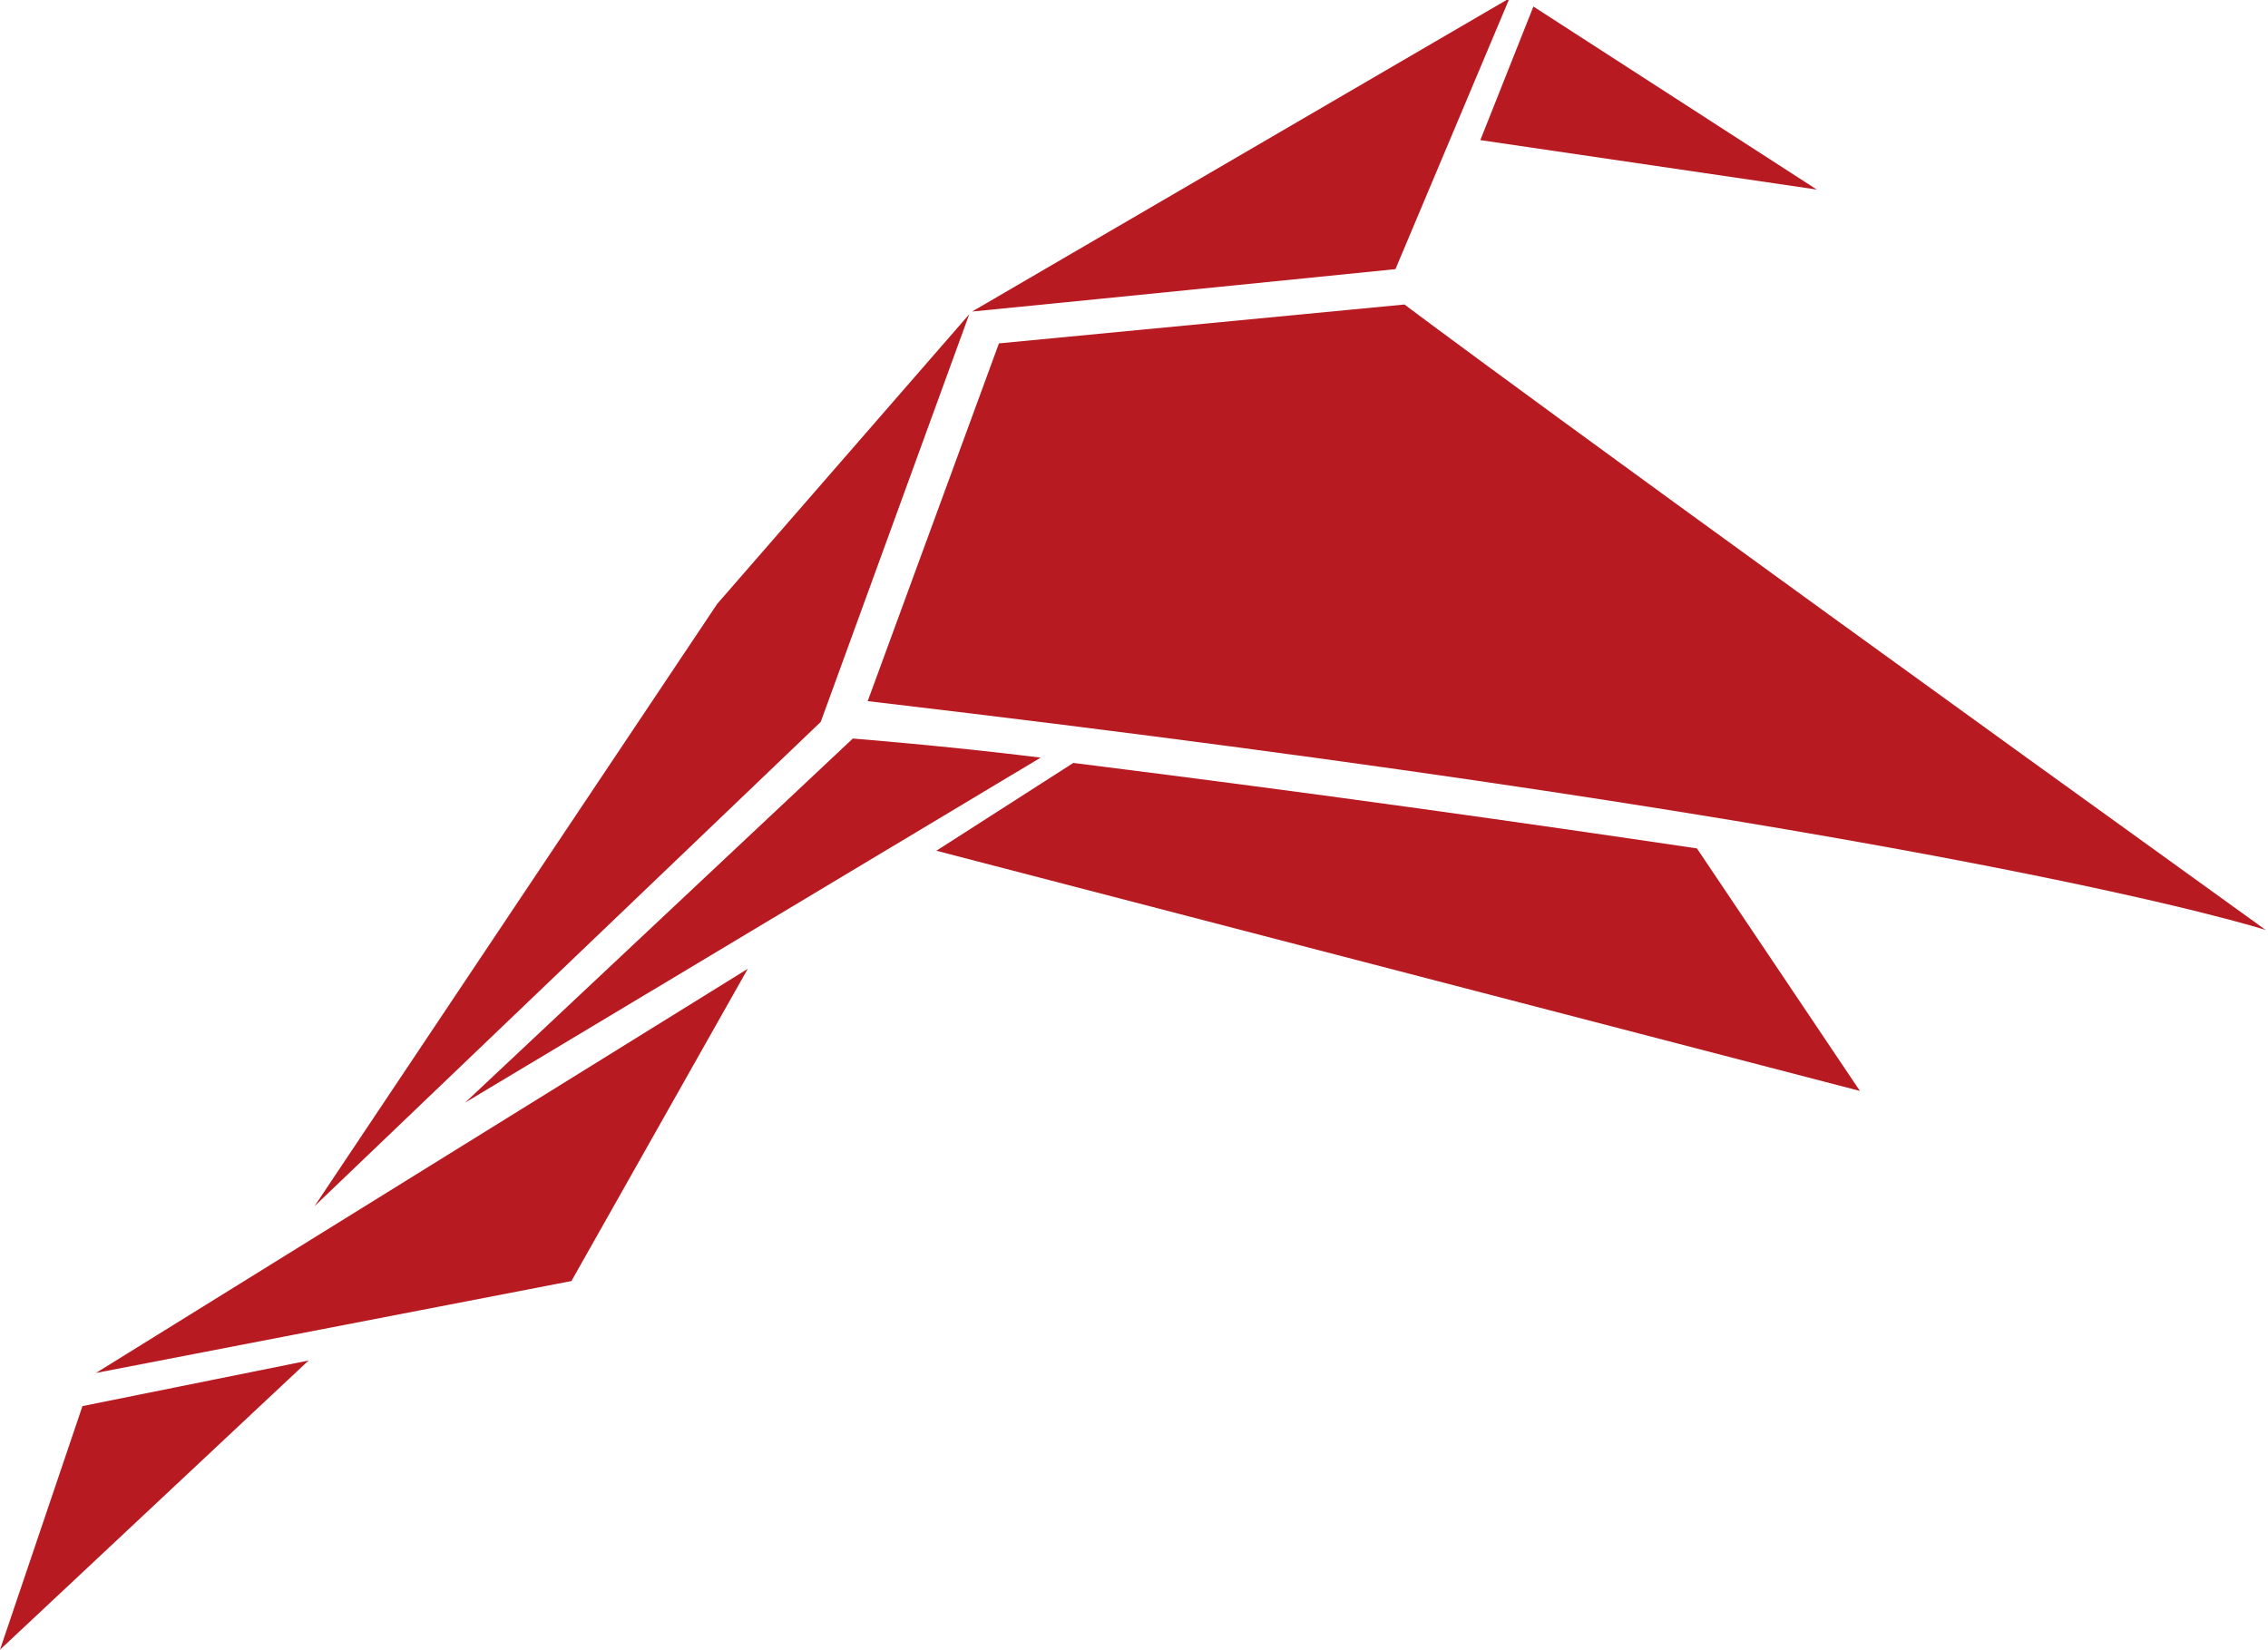 <?xml version="1.0" encoding="UTF-8" standalone="no"?>
<!-- Created with Inkscape (http://www.inkscape.org/) -->

<svg
   xmlns:dc="http://purl.org/dc/elements/1.1/"
   xmlns:cc="http://creativecommons.org/ns#"
   xmlns:rdf="http://www.w3.org/1999/02/22-rdf-syntax-ns#"
   xmlns:svg="http://www.w3.org/2000/svg"
   xmlns="http://www.w3.org/2000/svg"
   xmlns:sodipodi="http://sodipodi.sourceforge.net/DTD/sodipodi-0.dtd"
   xmlns:inkscape="http://www.inkscape.org/namespaces/inkscape"
   width="30.289mm"
   height="22.034mm"
   viewBox="0 0 107.324 78.073"
   id="svg6097"
   version="1.1"
   inkscape:version="0.91 r13725"
   sodipodi:docname="red_voigl.svg"
   inkscape:export-filename="/home/morris/src/ca/red_voigl.svg.png"
   inkscape:export-xdpi="500"
   inkscape:export-ydpi="500">
  <defs
     id="defs6099" />
  <sodipodi:namedview
     id="base"
     pagecolor="#ffffff"
     bordercolor="#666666"
     borderopacity="1.0"
     inkscape:pageopacity="0.0"
     inkscape:pageshadow="2"
     inkscape:zoom="0.35"
     inkscape:cx="-2.7664453"
     inkscape:cy="-180.96325"
     inkscape:document-units="px"
     inkscape:current-layer="layer1"
     showgrid="false"
     fit-margin-top="0"
     fit-margin-left="0"
     fit-margin-right="0"
     fit-margin-bottom="0"
     inkscape:window-width="874"
     inkscape:window-height="764"
     inkscape:window-x="244"
     inkscape:window-y="0"
     inkscape:window-maximized="0" />
  <g
     inkscape:label="Ebene 1"
     inkscape:groupmode="layer"
     id="layer1"
     transform="translate(-377.766,-273.325)">
    <path
       inkscape:connector-curvature="0"
       style="font-style:normal;font-weight:normal;font-size:40px;line-height:125%;font-family:sans-serif;letter-spacing:0px;word-spacing:0px;fill:#b71b21;fill-opacity:1;stroke:#ffffff;stroke-width:0;stroke-linecap:butt;stroke-linejoin:miter;stroke-miterlimit:4;stroke-dasharray:none;stroke-opacity:1"
       id="path375-0-8-4-2-6-4-3-6-5-4"
       d="m 377.766,351.399 3.902,-11.529 10.701,-2.157 z"
       sodipodi:nodetypes="cccc" />
    <g
       transform="matrix(0.306,0,0,0.306,335.345,158.286)"
       style="font-style:normal;font-weight:normal;font-size:40px;line-height:125%;font-family:sans-serif;letter-spacing:0px;word-spacing:0px;fill:#b71b21;fill-opacity:1;stroke:#ffffff;stroke-width:0;stroke-linecap:butt;stroke-linejoin:miter;stroke-miterlimit:4;stroke-dasharray:none;stroke-opacity:1"
       id="g11-1-2-6-8-76-86-7-5-4-5">
      <linearGradient
         gradientTransform="matrix(0.929,-0.369,0.369,0.929,-142.038,183.201)"
         y2="401.38"
         x2="270.808"
         y1="493.168"
         x1="455.774"
         gradientUnits="userSpaceOnUse"
         id="linearGradient9033">
        <stop
           id="stop14-6-6-7-5-8-0-9-4-3-9"
           style="stop-color:#F26651"
           offset="0" />
        <stop
           id="stop16-6-8-0-4-7-2-8-4-9-0"
           style="stop-color:#F7A29C"
           offset="0.499" />
        <stop
           id="stop18-2-2-1-7-7-7-5-1-3-5"
           style="stop-color:#F39084"
           offset="0.548" />
        <stop
           id="stop20-9-8-2-5-2-8-5-7-9-6"
           style="stop-color:#EA614C"
           offset="0.685" />
        <stop
           id="stop22-8-1-4-5-40-6-6-3-4-1"
           style="stop-color:#E53D2E"
           offset="0.783" />
        <stop
           id="stop24-9-1-0-3-1-4-0-0-6-7"
           style="stop-color:#E32B26"
           offset="0.831" />
        <stop
           id="stop26-7-4-4-5-4-2-5-8-7-6"
           style="stop-color:#9C1C1F"
           offset="0.929" />
        <stop
           id="stop28-0-0-0-2-9-2-9-5-5-6"
           style="stop-color:#58130B"
           offset="1" />
      </linearGradient>
      <path
         inkscape:connector-curvature="0"
         style="fill:#b71b21;fill-opacity:1;stroke:#ffffff;stroke-width:0;stroke-miterlimit:4;stroke-dasharray:none;stroke-opacity:1"
         id="path30-8-9-3-5-4-7-6-3-0-2"
         d="M 272.814,484.38 C 440.942,504.139 489.01,519.779 489.01,519.779 377.649,439.591 355.828,423.038 355.828,423.038 l -62.717,6.013 z"
         sodipodi:nodetypes="ccccc" />
      <linearGradient
         gradientTransform="matrix(0.929,-0.369,0.369,0.929,-142.038,183.201)"
         y2="432.889"
         x2="255.173"
         y1="524.677"
         x1="440.139"
         gradientUnits="userSpaceOnUse"
         id="linearGradient9044">
        <stop
           id="stop33-9-6-5-4-6-9-2-5-8-5"
           style="stop-color:#E32B26"
           offset="0.831" />
        <stop
           id="stop35-1-6-0-7-5-5-0-7-8-6"
           style="stop-color:#9C1C1F"
           offset="0.929" />
      </linearGradient>
    </g>
    <g
       transform="matrix(0.306,0,0,0.306,335.345,158.286)"
       id="g39-9-3-5-8-07-3-7-3-2-6"
       style="font-style:normal;font-weight:normal;font-size:40px;line-height:125%;font-family:sans-serif;letter-spacing:0px;word-spacing:0px;fill:#b71b21;fill-opacity:1;stroke:#ffffff;stroke-width:0.5;stroke-linecap:butt;stroke-linejoin:miter;stroke-miterlimit:4;stroke-dasharray:none;stroke-opacity:1">
      <linearGradient
         gradientTransform="matrix(0.929,-0.369,0.369,0.929,-142.038,183.201)"
         y2="380.389"
         x2="391.684"
         y1="389.31"
         x1="409.662"
         gradientUnits="userSpaceOnUse"
         id="linearGradient9049">
        <stop
           id="stop42-0-7-0-4-6-5-1-1-7-8"
           style="stop-color:#EA4030"
           offset="0" />
        <stop
           id="stop44-0-1-4-1-9-0-0-9-8-3"
           style="stop-color:#C12E28"
           offset="0.27" />
        <stop
           id="stop46-1-8-4-1-3-6-1-3-6-1"
           style="stop-color:#A62021"
           offset="0.551" />
        <stop
           id="stop48-0-6-5-7-8-5-8-5-3-8"
           style="stop-color:#9C1C1F"
           offset="0.73" />
        <stop
           id="stop50-8-2-3-9-9-7-0-6-0-8"
           style="stop-color:#37140E"
           offset="0.915" />
      </linearGradient>
      <path
         style="fill:#b71b21;fill-opacity:1;stroke:#ffffff;stroke-width:0;stroke-miterlimit:4;stroke-dasharray:none;stroke-opacity:1"
         d="m 419.593,405.262 -52.037,-7.648 8.205,-20.662 z"
         id="polygon52-3-7-0-1-2-6-5-4-8-7"
         inkscape:connector-curvature="0"
         sodipodi:nodetypes="cccc" />
      <linearGradient
         gradientTransform="matrix(0.929,-0.369,0.369,0.929,-142.038,183.201)"
         y2="363.651"
         x2="307.973"
         y1="401.507"
         x1="384.258"
         gradientUnits="userSpaceOnUse"
         id="linearGradient9057">
        <stop
           id="stop55-3-3-8-5-5-3-2-6-2-5"
           style="stop-color:#F48577"
           offset="0.049" />
        <stop
           id="stop57-2-6-1-4-0-9-0-5-1-7"
           style="stop-color:#EA4030"
           offset="0.294" />
        <stop
           id="stop59-4-8-8-7-5-7-9-6-2-6"
           style="stop-color:#C12E28"
           offset="0.455" />
        <stop
           id="stop61-1-3-0-0-9-1-3-2-5-9"
           style="stop-color:#A62021"
           offset="0.624" />
        <stop
           id="stop63-5-7-7-5-1-9-9-5-5-3"
           style="stop-color:#9C1C1F"
           offset="0.73" />
        <stop
           id="stop65-8-9-8-1-2-3-6-9-0-5"
           style="stop-color:#44130D"
           offset="0.915" />
      </linearGradient>
      <path
         inkscape:connector-curvature="0"
         style="fill:#b71b21;fill-opacity:1;stroke:#ffffff;stroke-width:0;stroke-miterlimit:4;stroke-dasharray:none;stroke-opacity:1"
         id="path67-5-1-0-0-75-3-7-5-8-9"
         d="m 354.429,417.569 17.637,-41.894 c 0,0 -56.694,33.044 -83.105,48.451 22.048,-2.17 65.468,-6.557 65.468,-6.557 z"
         sodipodi:nodetypes="cccc" />
    </g>
    <path
       inkscape:connector-curvature="0"
       style="font-style:normal;font-weight:normal;font-size:40px;line-height:125%;font-family:sans-serif;letter-spacing:0px;word-spacing:0px;fill:#b71b21;fill-opacity:1;stroke:#ffffff;stroke-width:0;stroke-linecap:butt;stroke-linejoin:miter;stroke-miterlimit:4;stroke-dasharray:none;stroke-opacity:1"
       id="path78-9-4-8-1-4-2-6-0-5-5"
       d="m 418.124,308.276 -18.349,17.232 27.236,-16.328 c -4.414,-0.55 -8.887,-0.903 -8.887,-0.903 z"
       sodipodi:nodetypes="cccc" />
    <g
       transform="matrix(0.306,0,0,0.306,335.345,158.286)"
       style="font-style:normal;font-weight:normal;font-size:40px;line-height:125%;font-family:sans-serif;letter-spacing:0px;word-spacing:0px;fill:#b71b21;fill-opacity:1;stroke:#ffffff;stroke-width:0;stroke-linecap:butt;stroke-linejoin:miter;stroke-miterlimit:4;stroke-dasharray:none;stroke-opacity:1"
       id="g80-0-9-2-3-3-8-0-1-3-5">
      <linearGradient
         gradientTransform="matrix(0.929,-0.369,0.369,0.929,-142.038,183.201)"
         y2="459.831"
         x2="270.208"
         y1="518.175"
         x1="387.779"
         gradientUnits="userSpaceOnUse"
         id="linearGradient9068">
        <stop
           id="stop83-9-1-5-3-9-4-6-3-0-1"
           style="stop-color:#F15B4B"
           offset="0" />
        <stop
           id="stop85-3-0-6-9-46-5-9-3-7-6"
           style="stop-color:#E32B26"
           offset="0.36" />
        <stop
           id="stop87-7-1-2-2-5-0-5-5-5-5"
           style="stop-color:#9C1C1F"
           offset="0.862" />
        <stop
           id="stop89-5-4-4-0-1-81-5-8-6-6"
           style="stop-color:#721412"
           offset="0.967" />
      </linearGradient>
      <path
         inkscape:connector-curvature="0"
         style="fill:#b71b21;fill-opacity:1;stroke:#ffffff;stroke-width:0;stroke-miterlimit:4;stroke-dasharray:none;stroke-opacity:1"
         id="path91-3-1-3-2-7-4-6-6-7-7"
         d="M 304.613,493.939 283.433,507.52 426.257,544.67 401.05,507.159 c -26.119,-3.863 -56.927,-8.275 -96.437,-13.22 z"
         sodipodi:nodetypes="ccccc" />
      <linearGradient
         gradientTransform="matrix(0.929,-0.369,0.369,0.929,-142.038,183.201)"
         y2="449.699"
         x2="177.67"
         y1="542.572"
         x1="229.414"
         gradientUnits="userSpaceOnUse"
         id="linearGradient9075">
        <stop
           id="stop94-4-4-7-7-2-2-8-5-9-9"
           style="stop-color:#F15642"
           offset="0" />
        <stop
           id="stop96-7-0-4-7-6-0-5-2-3-9"
           style="stop-color:#E32B26"
           offset="0.398" />
        <stop
           id="stop98-6-4-6-0-5-1-6-2-7-7"
           style="stop-color:#9C1C1F"
           offset="0.596" />
        <stop
           id="stop100-5-1-3-7-2-3-4-6-3-0"
           style="stop-color:#44130D"
           offset="0.87" />
        <stop
           id="stop102-7-7-6-2-2-3-8-0-7-5"
           style="stop-color:#1D0E0C"
           offset="1" />
      </linearGradient>
    </g>
    <g
       transform="matrix(0.306,0,0,0.306,335.345,158.286)"
       style="font-style:normal;font-weight:normal;font-size:40px;line-height:125%;font-family:sans-serif;letter-spacing:0px;word-spacing:0px;fill:#b71b21;fill-opacity:1;stroke:#ffffff;stroke-width:0;stroke-linecap:butt;stroke-linejoin:miter;stroke-miterlimit:4;stroke-dasharray:none;stroke-opacity:1"
       id="g106-2-9-3-4-9-1-7-9-8-8">
      <linearGradient
         gradientTransform="matrix(0.929,-0.369,0.369,0.929,-142.038,183.201)"
         y2="408.986"
         x2="192.691"
         y1="446.293"
         x1="267.87"
         gradientUnits="userSpaceOnUse"
         id="linearGradient9083">
        <stop
           id="stop109-1-5-8-3-9-0-5-7-4-9"
           style="stop-color:#F37865"
           offset="0" />
        <stop
           id="stop111-7-7-4-5-5-4-4-5-0-3"
           style="stop-color:#F59188"
           offset="0.499" />
        <stop
           id="stop113-5-4-9-1-2-22-7-6-8-2"
           style="stop-color:#F48D82"
           offset="0.514" />
        <stop
           id="stop115-3-4-2-1-9-0-5-6-9-1"
           style="stop-color:#EA5F4C"
           offset="0.668" />
        <stop
           id="stop117-1-1-1-1-7-6-7-0-6-9"
           style="stop-color:#E53D2E"
           offset="0.777" />
        <stop
           id="stop119-6-3-0-0-6-2-4-4-2-9"
           style="stop-color:#E32B26"
           offset="0.831" />
        <stop
           id="stop121-5-8-8-3-5-6-2-6-7-8"
           style="stop-color:#9C1C1F"
           offset="1" />
      </linearGradient>
      <path
         style="fill:#b71b21;fill-opacity:1;stroke:#ffffff;stroke-width:0;stroke-miterlimit:4;stroke-dasharray:none;stroke-opacity:1"
         d="M 265.553,487.595 288.52,424.548 249.542,469.339 187.272,562.493 Z"
         id="polygon123-1-0-5-3-2-7-6-1-8-2"
         inkscape:connector-curvature="0"
         sodipodi:nodetypes="ccccc" />
    </g>
    <path
       style="font-style:normal;font-weight:normal;font-size:40px;line-height:125%;font-family:sans-serif;letter-spacing:0px;word-spacing:0px;fill:#b71b21;fill-opacity:1;stroke:#ffffff;stroke-width:0;stroke-linecap:butt;stroke-linejoin:miter;stroke-miterlimit:4;stroke-dasharray:none;stroke-opacity:1"
       d="m 413.152,319.174 -8.345,14.778 -22.499,4.349 z"
       id="polygon104-0-5-8-3-1-2-2-7-3-3-5"
       inkscape:connector-curvature="0"
       sodipodi:nodetypes="cccc" />
  </g>
</svg>
